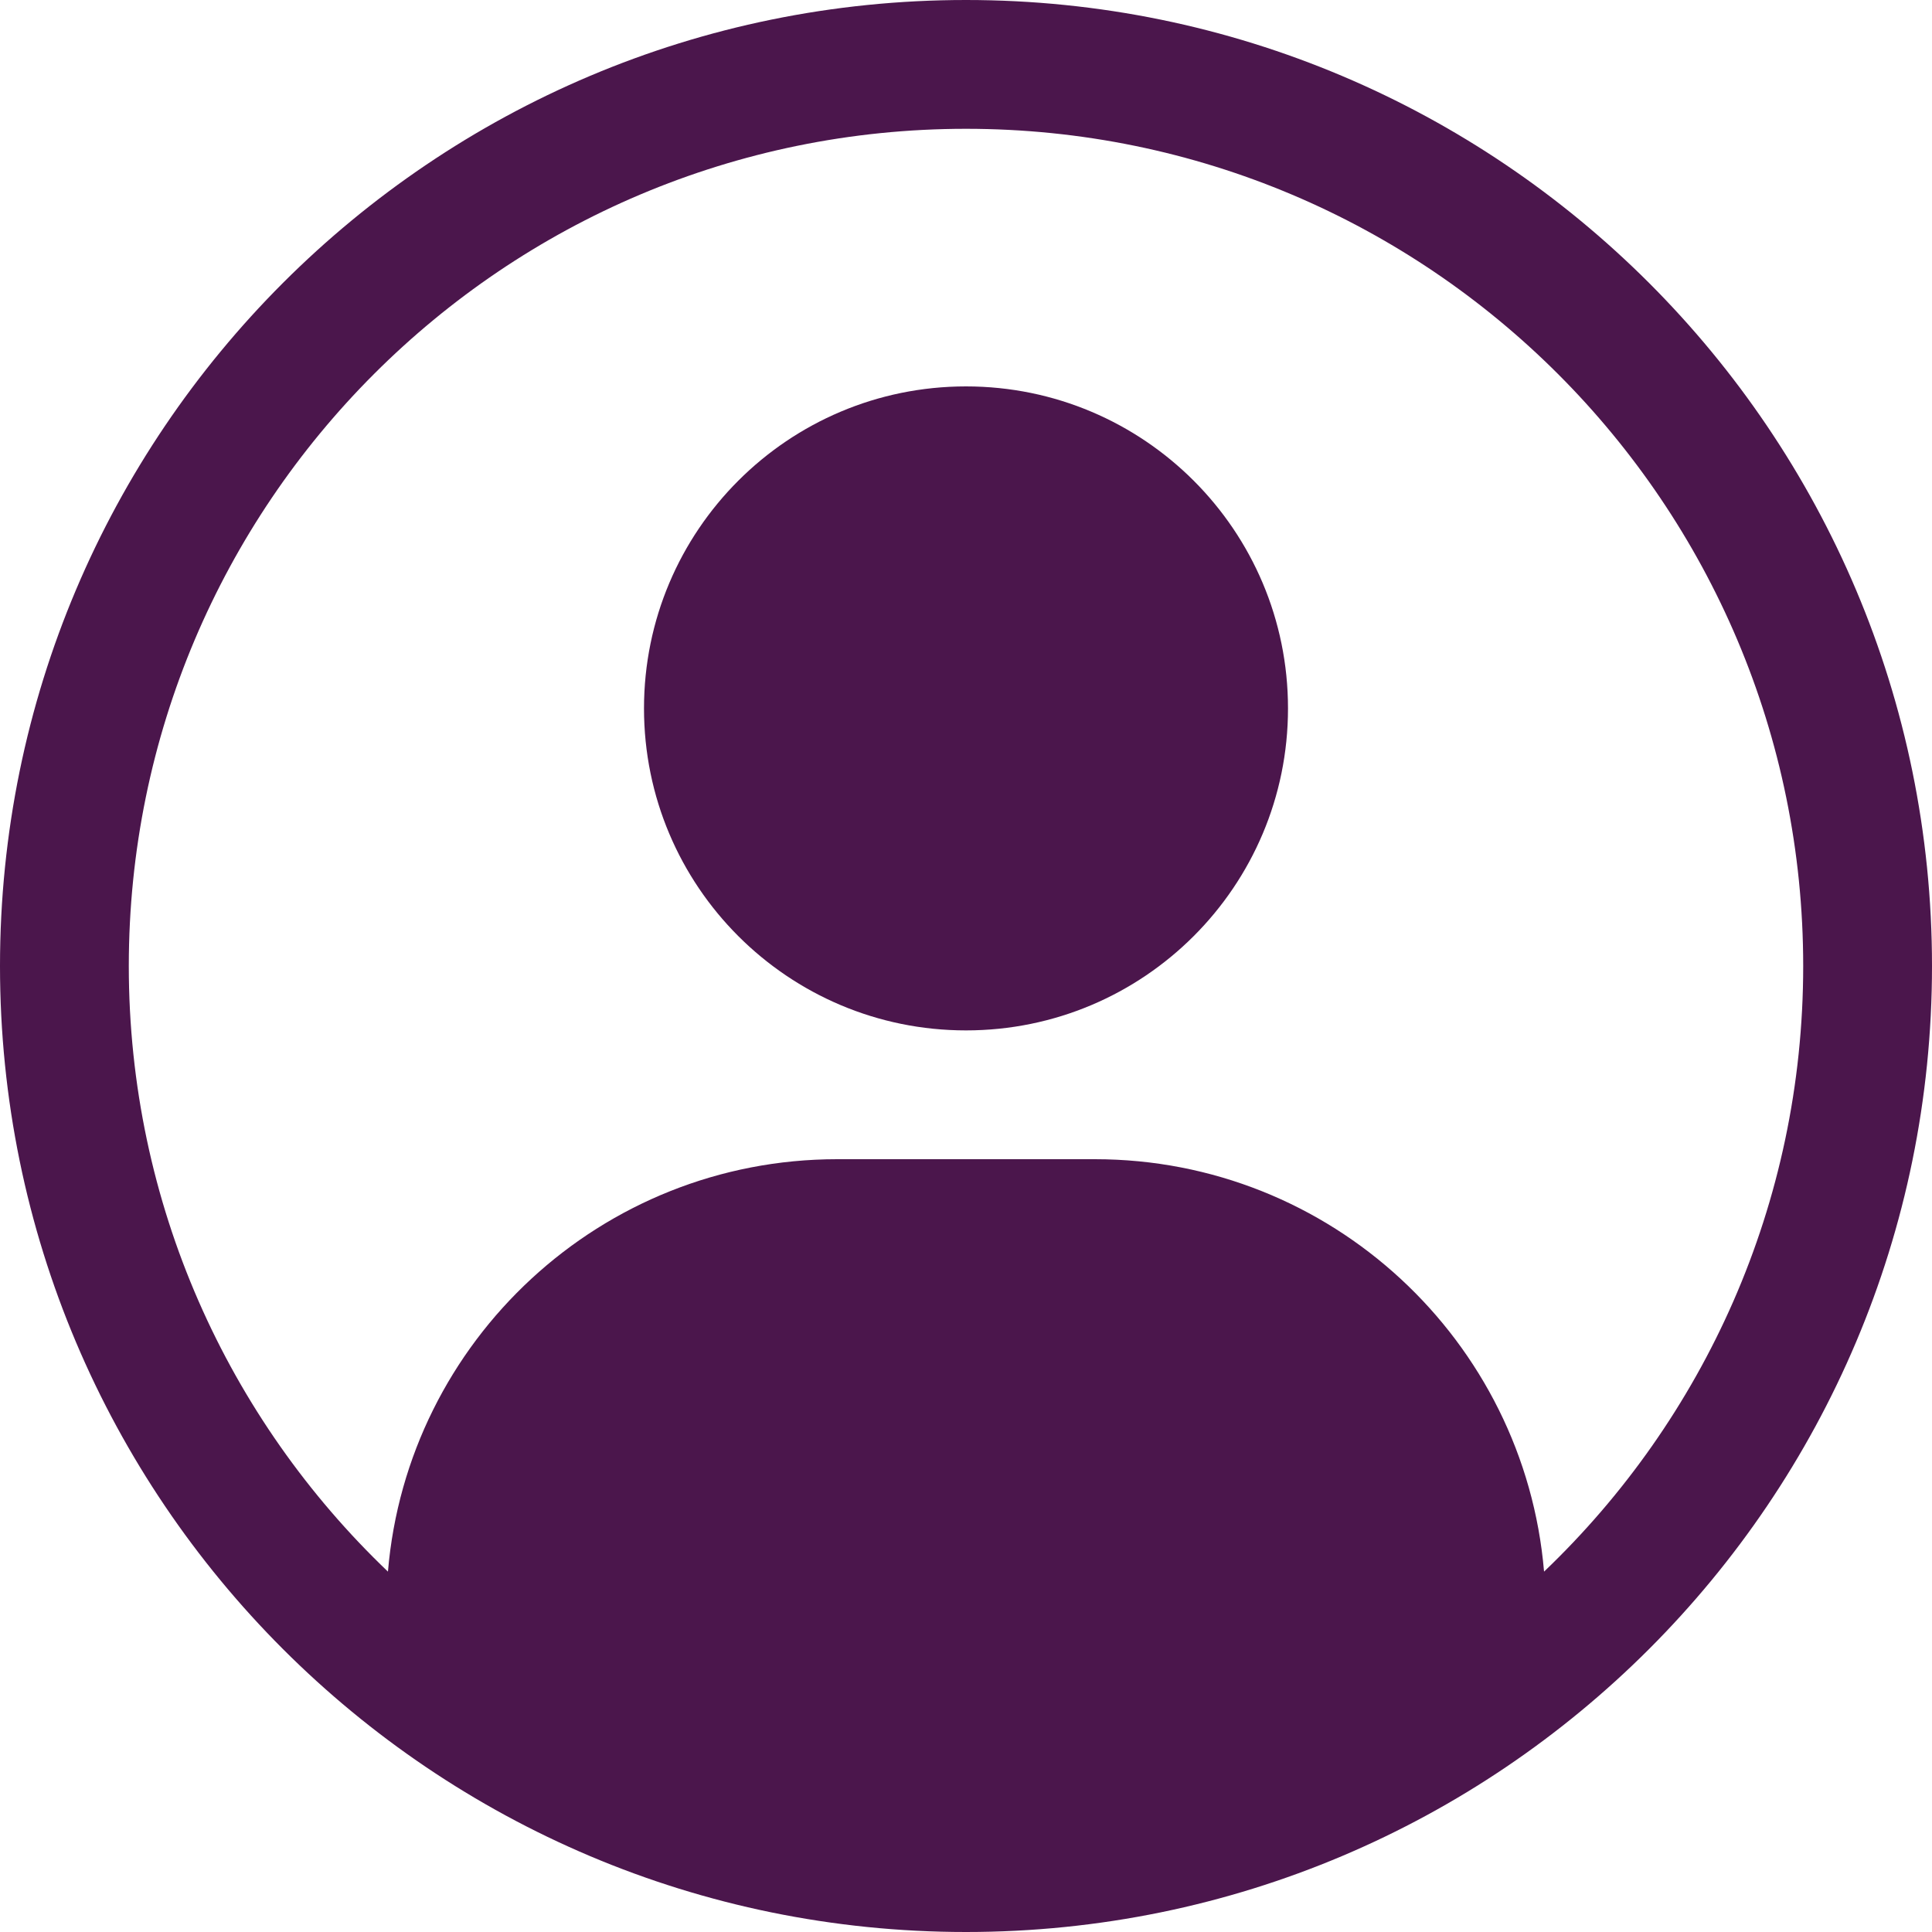 <?xml version="1.0" encoding="utf-8"?><!-- Uploaded to: SVG Repo, www.svgrepo.com, Generator: SVG Repo Mixer Tools -->
<svg width="800px" height="800px" viewBox="0 0 15 15" fill="none" xmlns="http://www.w3.org/2000/svg">
<path d="M5 5.5C5 4.119 6.119 3 7.5 3C8.881 3 10 4.119 10 5.5C10 6.881 8.881 8 7.5 8C6.119 8 5 6.881 5 5.5Z" fill="#4B164C"/>
<path fill-rule="evenodd" clip-rule="evenodd" d="M7.5 0C3.358 0 0 3.358 0 7.5C0 11.642 3.358 15 7.5 15C11.642 15 15 11.642 15 7.5C15 3.358 11.642 0 7.5 0ZM1 7.5C1 3.91 3.91 1 7.5 1C11.09 1 14 3.91 14 7.5C14 9.35 13.227 11.019 11.988 12.202C11.836 10.409 10.333 9 8.5 9H6.5C4.667 9 3.163 10.409 3.012 12.202C1.773 11.019 1 9.35 1 7.5Z" fill="#4B164C"/>
</svg>